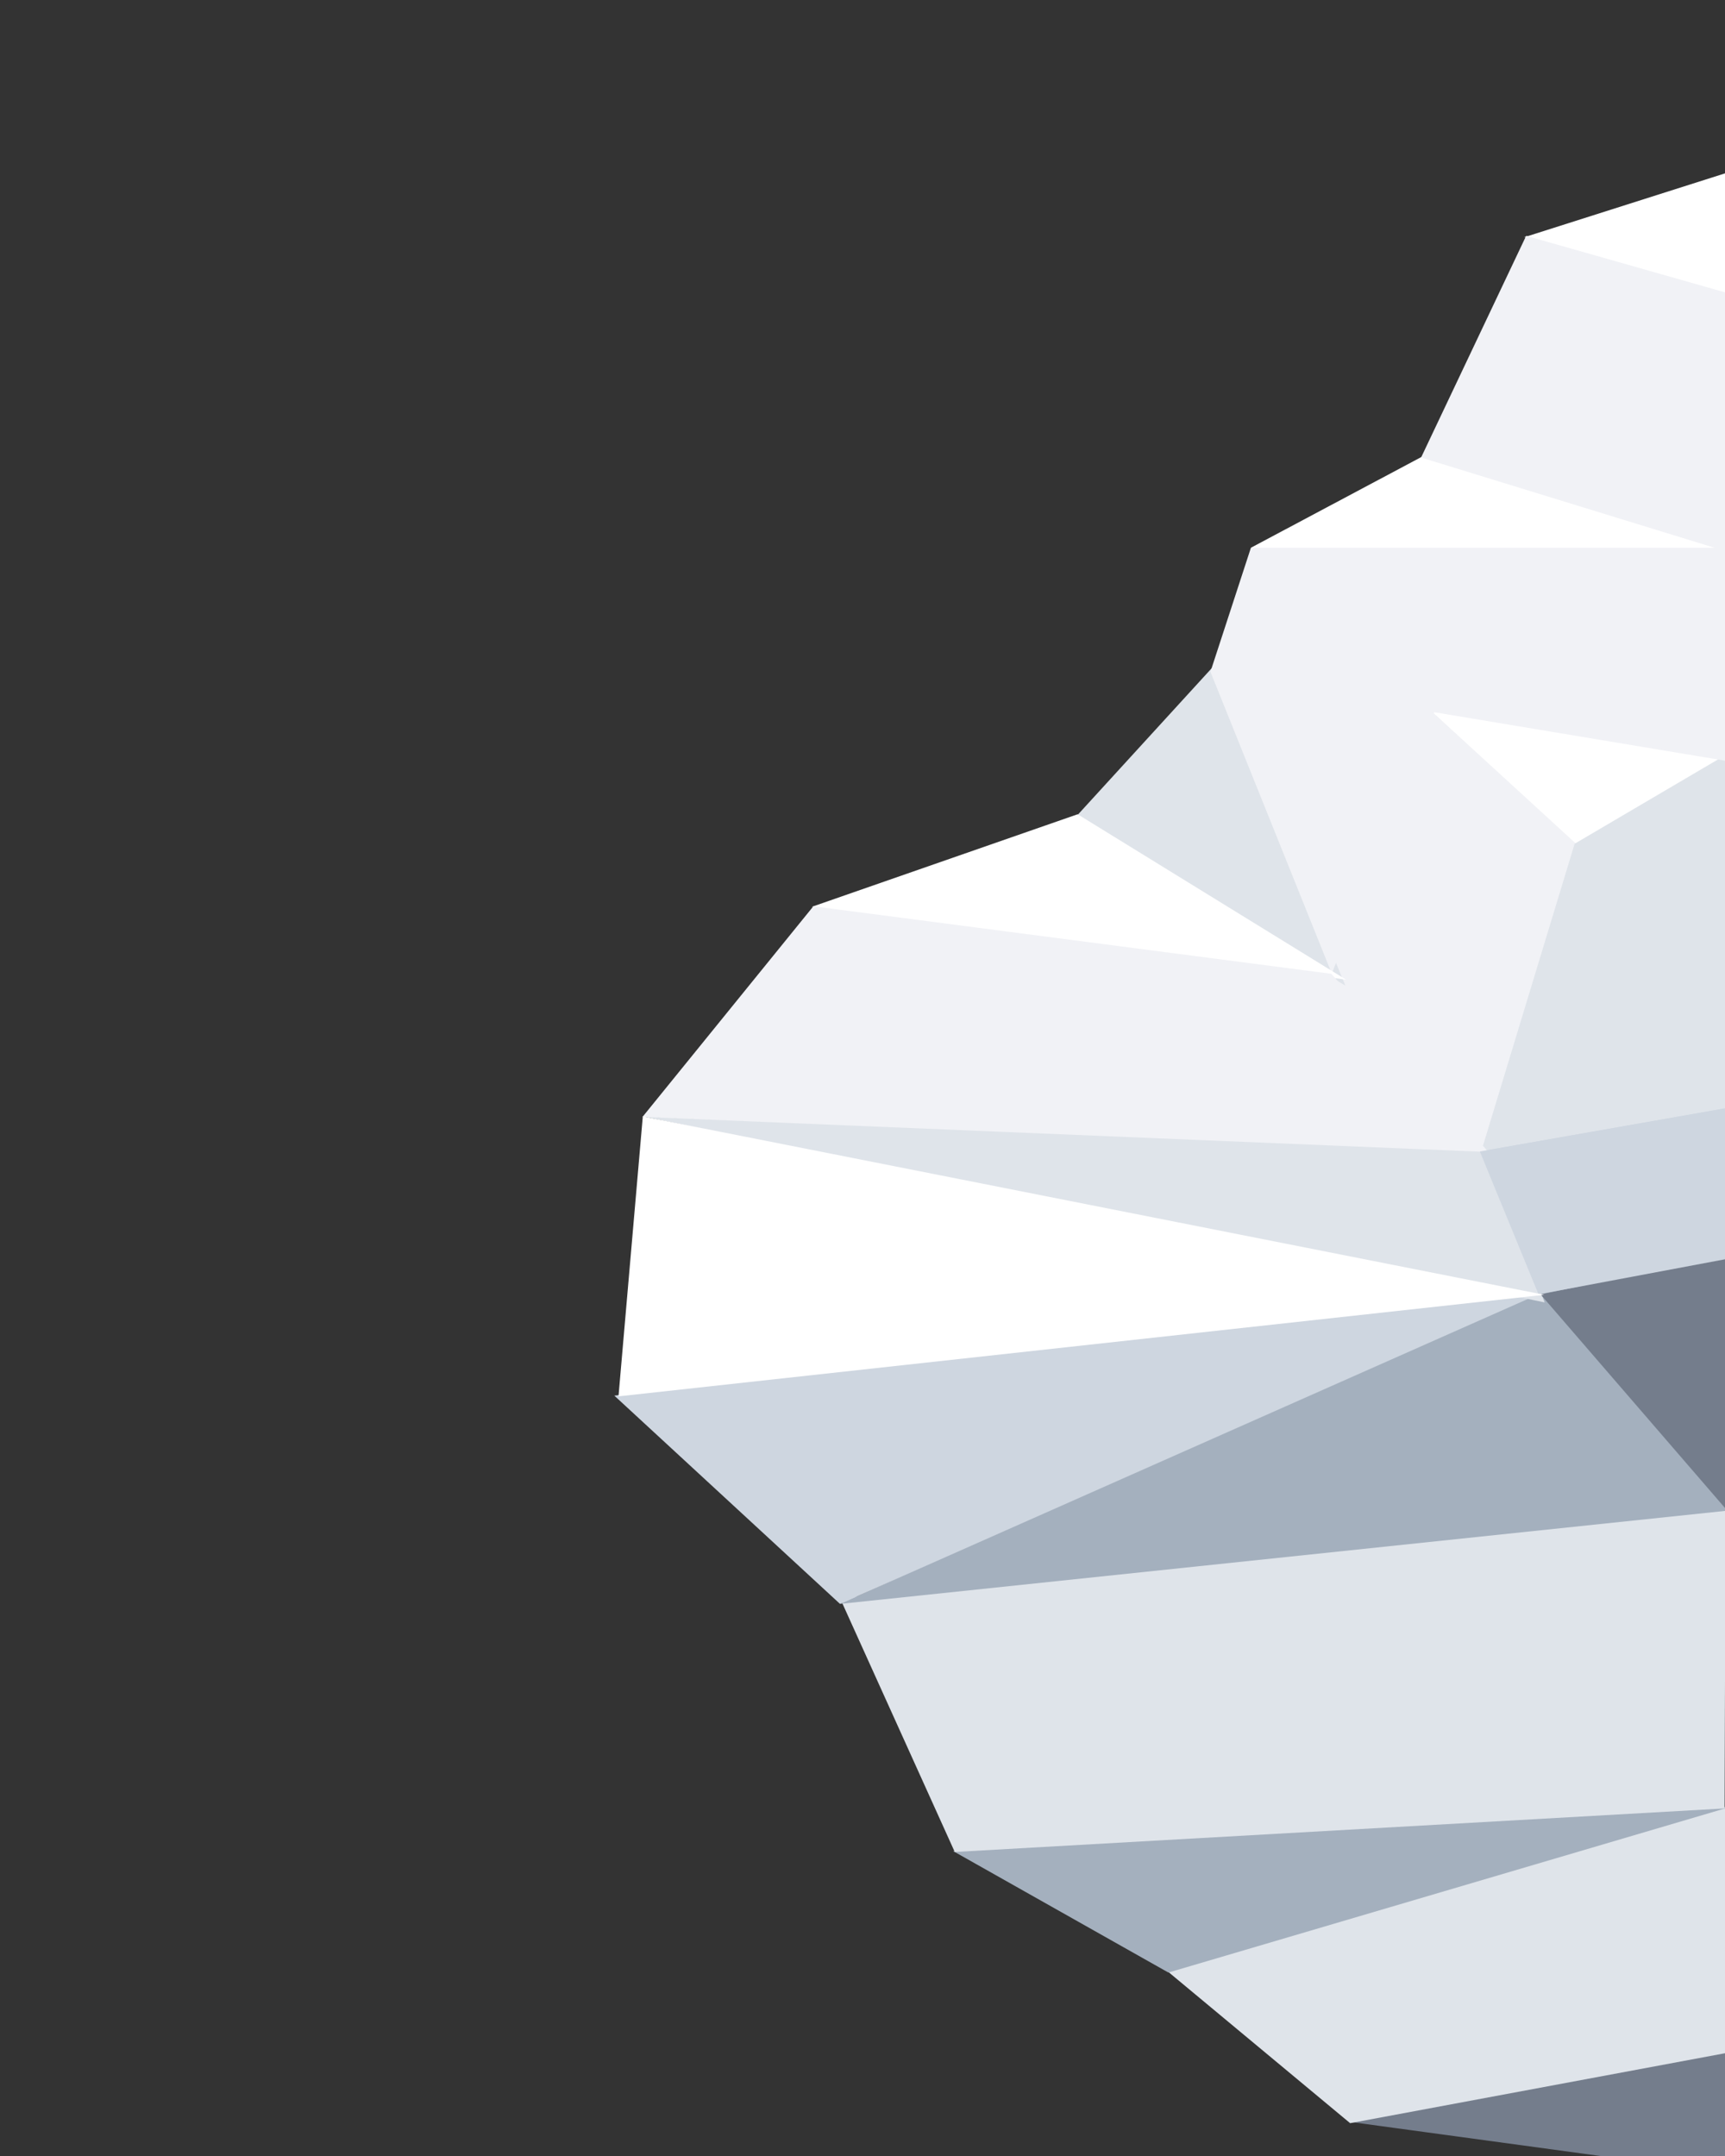 <?xml version="1.0" encoding="UTF-8" standalone="no"?>
<!DOCTYPE svg PUBLIC "-//W3C//DTD SVG 1.1//EN" "http://www.w3.org/Graphics/SVG/1.1/DTD/svg11.dtd">
<svg version="1.1" xmlns="http://www.w3.org/2000/svg" xmlns:xlink="http://www.w3.org/1999/xlink" preserveAspectRatio="xMidYMid meet" viewBox="0 0 640 800" width="640" height="800"><rect x="0" y="0" width="640" height="800" fill="#333333" stroke="none"/><defs><path d="M645.53 110.6L565.54 88.02L645.53 62.57L645.53 110.6Z" id="c10AeYM0V"></path><path d="M464.06 203.27L646.65 204.27L530.69 167.8L464.06 203.27Z" id="amGlwwRfF"></path><path d="M584.91 313.77L529.18 262.4L642.93 282.24L584.91 313.77Z" id="e2ZYoBctE"></path><path d="M586.05 314.27L550.05 427.27L490.05 361.27L531.5 264.27L586.05 314.27Z" id="fUScIwqA7"></path><path d="M584.21 313.08L640 280.27L640 411.51L549.05 428.94L584.21 313.08Z" id="d2Ov1i8Ip"></path><path d="M641.05 108.77L641.05 204.77L527.24 169.77L566.23 87.5L641.05 108.77Z" id="a6hDK58QGs"></path><path d="M450.24 247.2L396.56 305.94L499.15 365.71L450.24 247.2Z" id="j3Xi12T5i"></path><path d="M640.09 203.27L640.09 282.27L532.13 264.27L494.12 361.27L449.09 249.27L464.1 203.27L640.09 203.27Z" id="euZM6Obiv"></path><path d="M399.81 302.14L301.23 336.47L499.43 363.52L399.81 302.14Z" id="a62vaZmPzQ"></path><path d="" id="d1STY7iDVm"></path><path d="M549.05 427.27L640 411.27L640 467.27L570.81 480.27L549.05 427.27Z" id="b1ML3fbVZZ"></path><path d="" id="fEZnmK1It"></path><path d="M640.19 806.33L640.19 758.3L500.34 787.27L640.19 806.33Z" id="b9WeWhMA0"></path><path d="M500.92 787.82L640 761.87L640 670.55L432.31 730.74L500.92 787.82Z" id="a2HbebSz0P"></path><path d="M433.49 731.93L641.66 670.55L353.59 686.84L433.49 731.93Z" id="aX4dVOOJu"></path><path d="M354.23 687.19L639.86 671.03L640.19 560.03L311.68 593.06L354.23 687.19Z" id="e4hKPSVFmi"></path><path d="M663.66 558.15L311.68 595.14L589.73 469.87L663.66 558.15Z" id="eMM6henz"></path><path d="M571.4 479.98L311.65 595.14L227.92 517.86L571.4 479.98Z" id="d4PgS3J7k"></path><path d="M573.09 483.27L551.94 427.01L238.38 414.27L573.09 483.27Z" id="dhGGSI1Ls"></path><path d="M640 466.27L640 559.55L571.55 480.27L640 466.27Z" id="h5AtjVLIP"></path><path d="M301.76 336.29L493.94 361.34L552.25 427.47L238.38 414.44L301.76 336.29Z" id="a15VQR93UV"></path><path d="M549.05 427.27L640 411.27L640 467.27L570.81 480.27L549.05 427.27Z" id="cGPiQA8N1"></path><path d="M238.49 414.27L229.47 518.13L572.95 480.45L238.49 414.27Z" id="d30fup2GUB"></path></defs><g><g><g><use xlink:href="#c10AeYM0V" opacity="1" fill="#ffffff" fill-opacity="1"></use></g><g><use xlink:href="#amGlwwRfF" opacity="1" fill="#ffffff" fill-opacity="1"></use></g><g><use xlink:href="#e2ZYoBctE" opacity="1" fill="#ffffff" fill-opacity="1"></use></g><g><use xlink:href="#fUScIwqA7" opacity="1" fill="#f1f2f6" fill-opacity="1"></use></g><g><use xlink:href="#d2Ov1i8Ip" opacity="1" fill="#dfe4ea" fill-opacity="1"></use></g><g><use xlink:href="#a6hDK58QGs" opacity="1" fill="#f1f2f6" fill-opacity="1"></use></g><g><use xlink:href="#j3Xi12T5i" opacity="1" fill="#dfe4ea" fill-opacity="1"></use></g><g><use xlink:href="#euZM6Obiv" opacity="1" fill="#f1f2f6" fill-opacity="1"></use></g><g><use xlink:href="#a62vaZmPzQ" opacity="1" fill="#ffffff" fill-opacity="1"></use></g><g><g><use xlink:href="#d1STY7iDVm" opacity="1" fill-opacity="0" stroke="#000000" stroke-width="1" stroke-opacity="1"></use></g></g><g><use xlink:href="#b1ML3fbVZZ" opacity="1" fill="#ced6e0" fill-opacity="1"></use></g><g><g><use xlink:href="#fEZnmK1It" opacity="1" fill-opacity="0" stroke="#000000" stroke-width="1" stroke-opacity="1"></use></g></g><g><use xlink:href="#b9WeWhMA0" opacity="1" fill="#747d8c" fill-opacity="1"></use></g><g><use xlink:href="#a2HbebSz0P" opacity="1" fill="#dfe4ea" fill-opacity="1"></use></g><g><use xlink:href="#aX4dVOOJu" opacity="1" fill="#a4b0be" fill-opacity="1"></use></g><g><use xlink:href="#e4hKPSVFmi" opacity="1" fill="#dfe4ea" fill-opacity="1"></use></g><g><use xlink:href="#eMM6henz" opacity="1" fill="#a4b0be" fill-opacity="1"></use></g><g><use xlink:href="#d4PgS3J7k" opacity="1" fill="#ced6e0" fill-opacity="1"></use></g><g><use xlink:href="#dhGGSI1Ls" opacity="1" fill="#dfe4ea" fill-opacity="1"></use></g><g><use xlink:href="#h5AtjVLIP" opacity="1" fill="#747d8c" fill-opacity="1"></use></g><g><use xlink:href="#a15VQR93UV" opacity="1" fill="#f1f2f6" fill-opacity="1"></use></g><g><use xlink:href="#cGPiQA8N1" opacity="1" fill="#ced6e0" fill-opacity="1"></use></g><g><use xlink:href="#d30fup2GUB" opacity="1" fill="#ffffff" fill-opacity="1"></use></g></g></g></svg>